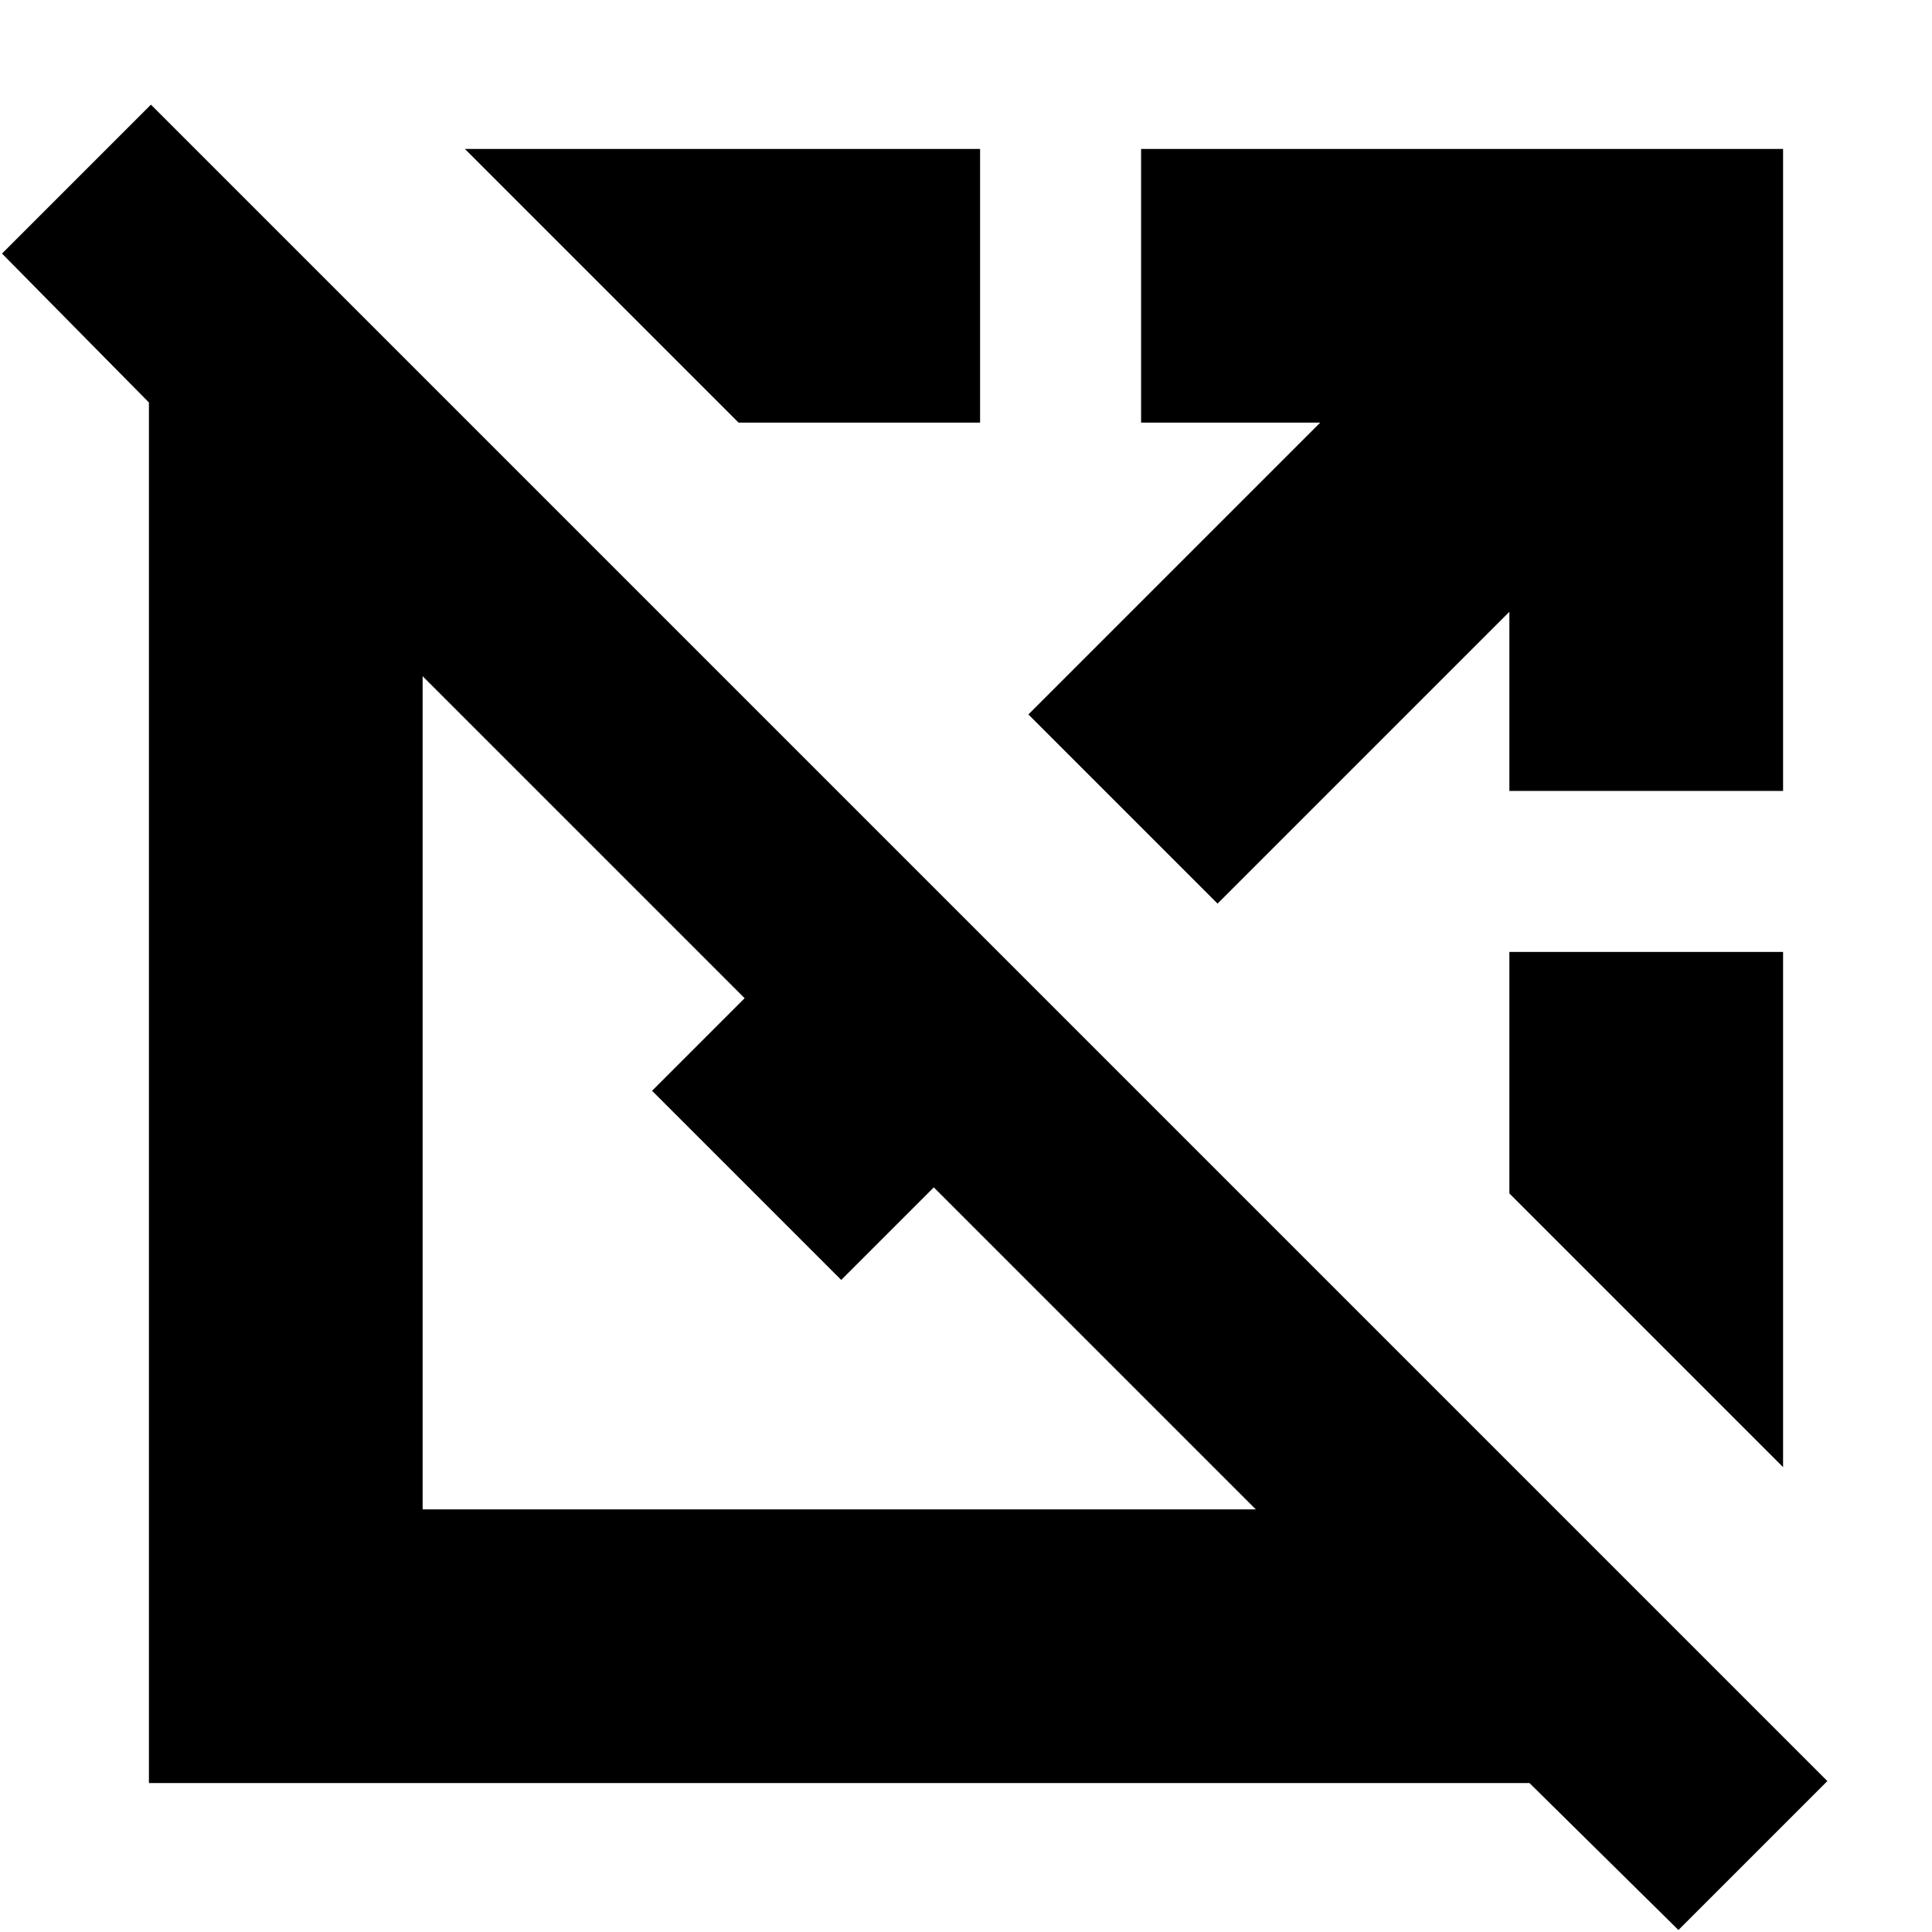 <svg xmlns="http://www.w3.org/2000/svg" height="24" viewBox="0 -960 960 960" width="24"><path d="m834-1-74-73H74v-686L1-834l74-74L908-75 834-1ZM624-210 464-370l-46 46-94-94 46-46-160-160v414h414ZM367-750 231-886h256v136H367Zm238 239-94-94 145-145h-89v-136h319v319H750v-89L605-511Zm281 280L750-367v-120h136v256Z"/></svg>